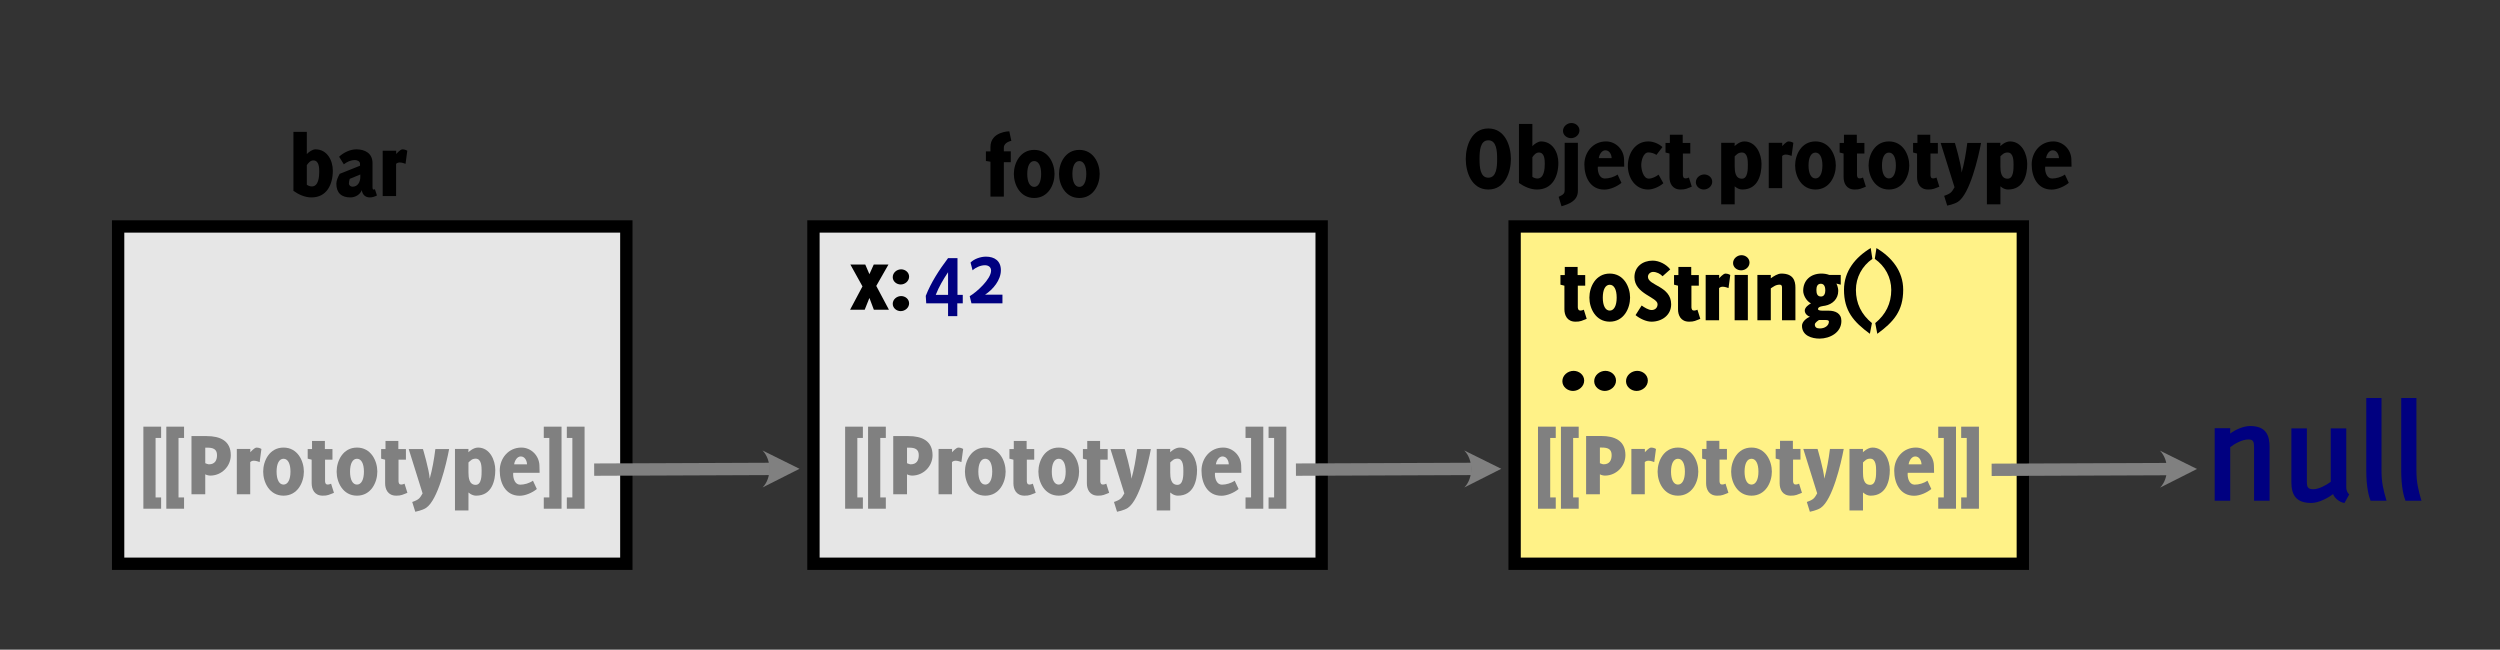 <?xml version="1.0" encoding="UTF-8" standalone="no"?><!DOCTYPE svg PUBLIC "-//W3C//DTD SVG 1.1//EN" "http://www.w3.org/Graphics/SVG/1.1/DTD/svg11.dtd"><svg width="608px" height="158px" version="1.1" xmlns="http://www.w3.org/2000/svg" xmlns:xlink="http://www.w3.org/1999/xlink" xml:space="preserve" xmlns:serif="http://www.serif.com/" style="fill-rule:evenodd;clip-rule:evenodd;"><rect width="100%" height="100%" fill="#333333" stroke="none"/><g id="Layer-1" serif:id="Layer 1"><rect id="rect6003" x="28.729" y="55.074" width="123.595" height="82.032" style="fill:#e6e6e6;stroke:#000;stroke-width:3px;"/><g id="text6007"><path d="M75.745,48.015c3.758,0 5.197,-3.193 5.197,-6.502c0,-2.521 -1.394,-5.196 -4.228,-5.196c-0.721,0 -1.599,0.63 -2.095,1.147l0,-5.399l-3.259,0l0,14.354c1.281,0.899 2.81,1.596 4.385,1.596Zm0.451,-9c1.373,0 1.441,1.71 1.441,2.723c0,1.193 -0.135,3.602 -1.802,3.602c-0.428,0 -0.855,-0.158 -1.216,-0.405l0,-4.772c0.361,-0.541 0.879,-1.148 1.577,-1.148Z" style="fill-rule:nonzero;"/><path d="M91.674,47.543l-0.495,-1.529c-0.09,0.045 -0.202,0.09 -0.315,0.09c-0.27,0 -0.27,-0.382 -0.27,-0.584l0,-5.875c0,-2.339 -1.798,-3.328 -3.935,-3.328c-1.487,0 -3.129,0.787 -4.185,1.799l1.146,1.844c0.81,-0.63 1.687,-1.035 2.723,-1.035c0.518,0 1.216,0.292 1.216,0.9l0,0.473l-4.95,1.981c-0.382,0.697 -0.809,1.598 -0.809,2.386c0,2.248 1.236,3.35 3.44,3.35c1.126,0 2.342,-0.675 2.747,-1.776c0.135,1.011 0.786,1.776 1.955,1.776c0.607,0 1.192,-0.203 1.732,-0.472Zm-4.047,-5.107l0,0.608c0,1.17 -0.586,2.363 -1.892,2.363c-0.45,0 -0.878,-0.315 -0.878,-0.787c0,-0.361 0.09,-0.788 0.202,-1.126l2.568,-1.058Z" style="fill-rule:nonzero;"/><path d="M98.627,39.847l0.427,-3.192c0,0 -0.517,-0.338 -1.17,-0.338c-0.562,0 -1.53,1.147 -1.53,1.147l0,-0.809l-3.282,0l0,11.022l3.26,0l0,-7.83c0,0 0.315,-0.337 0.877,-0.337c0.63,0 1.418,0.337 1.418,0.337Z" style="fill-rule:nonzero;"/></g><g id="text60071" serif:id="text6007"></g><g id="text60072" serif:id="text6007"></g><g id="text60073" serif:id="text6007"></g><g id="text60074" serif:id="text6007"></g><g id="text7018"><path d="M39.185,123.719l0,-2.742l-1.35,0l0,-14.471l1.35,0l0,-2.742l-4.317,0l0,19.955l4.317,0Z" style="fill:#808080;fill-rule:nonzero;"/><path d="M44.765,123.719l0,-2.742l-1.35,0l0,-14.471l1.35,0l0,-2.742l-4.317,0l0,19.955l4.317,0Z" style="fill:#808080;fill-rule:nonzero;"/><path d="M56.128,110.705c0,-3.567 -2.698,-4.646 -5.827,-4.646l-3.733,0l0,14.15l3.35,0l0,-4.86c0.338,0.202 0.878,0.315 1.239,0.315c2.723,0 4.971,-2.248 4.971,-4.959Zm-3.35,-0.022c0,1.298 -0.54,2.239 -1.959,2.239c-0.225,0 -0.676,-0.179 -0.901,-0.269l0,-3.784l0.495,0c1.307,0 2.365,0.291 2.365,1.814Z" style="fill:#808080;fill-rule:nonzero;"/><path d="M63.148,112.379l0.427,-3.193c0,0 -0.517,-0.337 -1.17,-0.337c-0.562,0 -1.53,1.147 -1.53,1.147l0,-0.81l-3.282,0l0,11.023l3.26,0l0,-7.83c0,0 0.315,-0.338 0.877,-0.338c0.63,0 1.418,0.338 1.418,0.338Z" style="fill:#808080;fill-rule:nonzero;"/><path d="M68.954,120.546c3.42,0 4.949,-3.237 4.949,-5.848c0,-2.611 -1.529,-5.849 -4.949,-5.849c-3.42,0 -4.948,3.238 -4.948,5.849c0,2.611 1.528,5.848 4.948,5.848Zm0,-8.977c1.059,0 1.689,1.17 1.689,3.129c0,1.936 -0.63,3.151 -1.689,3.151c-1.058,0 -1.689,-1.193 -1.689,-3.151c0,-1.959 0.631,-3.129 1.689,-3.129Z" style="fill:#808080;fill-rule:nonzero;"/><path d="M79.888,120.367c0.36,-0.111 1.327,-0.515 1.327,-0.515l-0.697,-2.222c0,0 -0.608,0.337 -1.103,0.157c-0.315,-0.09 -0.36,-0.651 -0.36,-0.785l0,-5.208l1.8,0l0,-2.585l-1.845,0l0,-1.98l-3.124,0l0,1.98l-1.058,0l0,2.338l0.968,0.247l0,5.746c0,1.459 0.674,3.006 2.697,3.006c0.585,0 0.99,-0.044 1.395,-0.179Z" style="fill:#808080;fill-rule:nonzero;"/><path d="M86.819,120.546c3.42,0 4.949,-3.237 4.949,-5.848c0,-2.611 -1.529,-5.849 -4.949,-5.849c-3.42,0 -4.948,3.238 -4.948,5.849c0,2.611 1.528,5.848 4.948,5.848Zm0,-8.977c1.059,0 1.689,1.17 1.689,3.129c0,1.936 -0.63,3.151 -1.689,3.151c-1.058,0 -1.689,-1.193 -1.689,-3.151c0,-1.959 0.631,-3.129 1.689,-3.129Z" style="fill:#808080;fill-rule:nonzero;"/><path d="M97.753,120.367c0.36,-0.111 1.327,-0.515 1.327,-0.515l-0.697,-2.222c0,0 -0.608,0.337 -1.103,0.157c-0.315,-0.09 -0.36,-0.651 -0.36,-0.785l0,-5.208l1.8,0l0,-2.585l-1.845,0l0,-1.98l-3.124,0l0,1.98l-1.058,0l0,2.338l0.968,0.247l0,5.746c0,1.459 0.674,3.006 2.697,3.006c0.585,0 0.99,-0.044 1.395,-0.179Z" style="fill:#808080;fill-rule:nonzero;"/><path d="M104.504,116.42c-0.135,-2.18 -1.642,-7.211 -1.642,-7.211l-3.465,0l3.375,10.783c-0.653,1.101 -0.765,1.483 -2.52,2.09l0.742,2.379c0,0 1.733,-0.335 2.633,-0.941c2.88,-1.932 4.927,-10.74 5.602,-14.311l-3.352,0c-0.315,2.537 -0.743,4.941 -1.373,7.211Z" style="fill:#808080;fill-rule:nonzero;"/><path d="M115.777,120.546c3.892,0 4.678,-3.71 4.678,-6.231c0,-2.341 -1.281,-5.466 -4.205,-5.466c-1.216,0 -2.342,1.146 -2.342,1.146l0.022,-0.809l-3.282,0l0,14.96l3.282,0l0,-4.386c0,0 0.789,0.786 1.847,0.786Zm-0.09,-9c1.419,0 1.441,1.959 1.441,2.949c0,0.968 0.045,3.422 -1.441,3.422c-1.621,0 -1.757,-1.779 -1.757,-3.039l0,-2.409c0.496,-0.427 0.834,-0.923 1.757,-0.923Z" style="fill:#808080;fill-rule:nonzero;"/><path d="M131.233,114.989c0,-0.607 -0.023,-1.191 -0.045,-1.798c-0.068,-2.364 -2.003,-4.342 -4.388,-4.342c-3.126,0 -5.262,2.586 -5.262,5.601c0,3.016 1.394,6.119 4.857,6.119c1.373,0 3.083,-0.742 4.163,-1.641l-0.945,-2.025c-0.833,0.608 -2.093,0.969 -3.105,0.969c-1.283,0 -1.71,-1.487 -1.71,-2.523c0,-0.112 0,-0.248 0.022,-0.36l6.413,0Zm-3.06,-2.067l-3.128,0c0.09,-0.789 0.675,-1.916 1.598,-1.916c1.012,0 1.507,1.037 1.53,1.916Z" style="fill:#808080;fill-rule:nonzero;"/><path d="M136.567,123.72l-4.32,0l0,-2.745l1.35,0l0,-14.467l-1.35,0l0,-2.745l4.32,0l0,19.957Z" style="fill:#808080;fill-rule:nonzero;"/><path d="M142.169,123.72l-4.32,0l0,-2.745l1.35,0l0,-14.467l-1.35,0l0,-2.745l4.32,0l0,19.957Z" style="fill:#808080;fill-rule:nonzero;"/></g><g id="text70181" serif:id="text7018"></g><g id="text70182" serif:id="text7018"></g><g id="text70183" serif:id="text7018"></g><g id="text70184" serif:id="text7018"></g><rect id="rect6003-9" x="197.831" y="55.074" width="123.595" height="82.032" style="fill:#e6e6e6;stroke:#000;stroke-width:3px;"/><g id="text4795"><path d="M245.958,34.255l-0.495,-2.325c0,0 -4.587,0.045 -4.587,3.842l0,1.04l-1.103,0l0,2.338l1.103,0.18l0,8.482l3.259,0l0,-8.37l1.688,0l0,-2.63l-1.688,0l0,-0.905c0,-1.335 1.823,-1.652 1.823,-1.652Z" style="fill-rule:nonzero;"/><path d="M251.517,48.15c3.42,0 4.948,-3.238 4.948,-5.849c0,-2.611 -1.528,-5.849 -4.948,-5.849c-3.42,0 -4.949,3.238 -4.949,5.849c0,2.611 1.529,5.849 4.949,5.849Zm0,-8.978c1.058,0 1.689,1.171 1.689,3.129c0,1.936 -0.631,3.151 -1.689,3.151c-1.059,0 -1.689,-1.193 -1.689,-3.151c0,-1.958 0.63,-3.129 1.689,-3.129Z" style="fill-rule:nonzero;"/><path d="M262.497,48.15c3.42,0 4.948,-3.238 4.948,-5.849c0,-2.611 -1.528,-5.849 -4.948,-5.849c-3.42,0 -4.949,3.238 -4.949,5.849c0,2.611 1.529,5.849 4.949,5.849Zm0,-8.978c1.058,0 1.689,1.171 1.689,3.129c0,1.936 -0.631,3.151 -1.689,3.151c-1.059,0 -1.689,-1.193 -1.689,-3.151c0,-1.958 0.63,-3.129 1.689,-3.129Z" style="fill-rule:nonzero;"/></g><g id="text47951" serif:id="text4795"></g><g id="text47952" serif:id="text4795"></g><g id="text47953" serif:id="text4795"></g><g id="text47954" serif:id="text4795"></g><g id="text47955" serif:id="text4795"></g><g id="text47956" serif:id="text4795"></g><g id="text47957" serif:id="text4795"></g><g id="text47958" serif:id="text4795"></g><g id="text47959" serif:id="text4795"></g><g id="text479510" serif:id="text4795"></g><g id="text479511" serif:id="text4795"></g><g id="text479512" serif:id="text4795"></g><g id="text479513" serif:id="text4795"></g><g id="text479514" serif:id="text4795"></g><g id="text479515" serif:id="text4795"></g><g id="text479516" serif:id="text4795"></g><g id="text479517" serif:id="text4795"></g><g id="text479518" serif:id="text4795"></g><g id="text479519" serif:id="text4795"></g><g id="text1254"></g><g id="text1620"></g><path d="M212.523,75.329l3.667,0l-3.082,-5.791l2.97,-5.208l-3.578,0l-1.057,2.356l-1.013,-2.356l-3.622,0l2.947,5.32l-3.015,5.679l3.555,0l1.148,-2.872l1.08,2.872Z" style="fill-rule:nonzero;"/><path d="M219.048,75.667c1.034,0 2.046,-0.809 2.046,-1.889c0,-1.056 -0.944,-1.776 -1.934,-1.776c-1.056,0 -2.046,0.81 -2.046,1.889c0,1.034 0.945,1.776 1.934,1.776Zm0,-6.48c1.034,0 2.046,-0.81 2.046,-1.911c0,-1.034 -0.944,-1.776 -1.934,-1.776c-1.056,0 -2.046,0.809 -2.046,1.911c0,1.034 0.945,1.776 1.934,1.776Z" style="fill-rule:nonzero;"/><path d="M234.144,73.775l0,-2.068l-1.283,0l0,-8.932l-2.292,0c-2.138,2.849 -4.118,5.857 -5.423,9.18l0.113,1.82l5.31,0l0,3.105l2.247,0l0,-3.105l1.328,0Zm-3.575,-2.068l-2.993,0c0.765,-1.975 1.868,-3.816 2.993,-5.499l0,5.499Z" style="fill:#000080;fill-rule:nonzero;"/><path d="M243.796,73.775l0,-2.113l-4.227,0c1.934,-1.26 3.845,-3.534 3.845,-5.942c0,-2.249 -1.506,-3.305 -3.643,-3.305c-1.237,0 -2.835,0.517 -3.735,1.438l0.495,1.89c0.743,-0.698 1.958,-1.238 2.993,-1.238c0.81,0 1.507,0.405 1.507,1.305c0,2.071 -3.532,5.267 -5.197,6.212l0.427,1.753l7.535,0Z" style="fill:#000080;fill-rule:nonzero;"/><path id="path6044-5-3-1" d="M185.427,109.547l9.018,4.464l-8.982,4.536c2.241,-2.259 2.223,-6.759 -0.036,-9Z" style="fill:#808080;"/><path d="M144.503,114.213c0,0 28.915,-0.117 42.742,-0.173" style="fill:none;stroke:#808080;stroke-width:3px;"/><rect id="rect6003-9-3" x="368.354" y="55.074" width="123.595" height="82.032" style="fill:#fff287;stroke:#000;stroke-width:3px;"/><g id="text4795-1"><path d="M367.451,38.667c0,-3.128 -1.372,-7.423 -5.489,-7.423c-4.117,0 -5.489,4.295 -5.489,7.423c0,3.129 1.372,7.424 5.489,7.424c4.117,0 5.489,-4.295 5.489,-7.424Zm-3.35,0c0,1.913 -0.135,4.547 -2.139,4.547c-2.004,0 -2.139,-2.589 -2.139,-4.547c0,-1.935 0.135,-4.546 2.139,-4.546c2.004,0 2.139,2.611 2.139,4.546Z" style="fill-rule:nonzero;"/><path d="M373.797,46.091c3.757,0 5.196,-3.193 5.196,-6.501c0,-2.522 -1.394,-5.196 -4.228,-5.196c-0.721,0 -1.599,0.629 -2.094,1.146l0,-5.399l-3.26,0l0,14.354c1.281,0.899 2.81,1.596 4.386,1.596Zm0.45,-9c1.374,0 1.441,1.711 1.441,2.724c0,1.193 -0.135,3.601 -1.801,3.601c-0.428,0 -0.856,-0.157 -1.216,-0.405l0,-4.772c0.36,-0.54 0.878,-1.148 1.576,-1.148Z" style="fill-rule:nonzero;"/><path d="M379.761,50.163c1.732,-0.514 3.98,-1.279 3.98,-3.732l0,-11.702l-3.215,0l0,11.544c0,0.653 -0.18,1.035 -1.463,1.598l0.698,2.292Zm2.316,-16.56c1.034,0 2.046,-0.786 2.046,-1.888c0,-1.057 -0.944,-1.799 -1.956,-1.799c-1.034,0 -2.046,0.832 -2.046,1.911c0,1.057 0.944,1.776 1.956,1.776Z" style="fill-rule:nonzero;"/><path d="M395.013,40.533c0,-0.606 -0.022,-1.19 -0.045,-1.797c-0.067,-2.365 -2.002,-4.342 -4.387,-4.342c-3.127,0 -5.263,2.585 -5.263,5.6c0,3.017 1.394,6.119 4.858,6.119c1.372,0 3.082,-0.741 4.162,-1.64l-0.945,-2.025c-0.832,0.608 -2.092,0.968 -3.105,0.968c-1.282,0 -1.71,-1.486 -1.71,-2.522c0,-0.113 0,-0.248 0.023,-0.361l6.412,0Zm-3.06,-2.067l-3.127,0c0.09,-0.788 0.675,-1.915 1.597,-1.915c1.013,0 1.508,1.036 1.53,1.915Z" style="fill-rule:nonzero;"/><path d="M404.531,44.563l-1.17,-2.092c-0.608,0.495 -1.575,0.968 -2.385,0.968c-1.35,0 -1.823,-2.251 -1.823,-3.287c0,-1.013 0.45,-3.084 1.755,-3.084c0.585,0 1.485,0.248 1.935,0.608l1.463,-1.911c-0.855,-0.809 -2.25,-1.371 -3.42,-1.371c-3.262,0 -4.993,2.99 -4.993,5.938c0,2.882 1.776,5.759 4.925,5.759c1.26,0 2.768,-0.697 3.713,-1.528Z" style="fill-rule:nonzero;"/><path d="M410.111,45.912c0.36,-0.112 1.327,-0.515 1.327,-0.515l-0.697,-2.222c0,0 -0.608,0.336 -1.103,0.157c-0.315,-0.09 -0.36,-0.651 -0.36,-0.786l0,-5.208l1.8,0l0,-2.584l-1.845,0l0,-1.98l-3.125,0l0,1.98l-1.057,0l0,2.337l0.967,0.247l0,5.747c0,1.459 0.675,3.006 2.698,3.006c0.585,0 0.99,-0.045 1.395,-0.179Z" style="fill-rule:nonzero;"/><path d="M414.364,46.091c1.035,0 2.047,-0.809 2.047,-1.889c0,-1.056 -0.945,-1.776 -1.934,-1.776c-1.057,0 -2.046,0.81 -2.046,1.889c0,1.034 0.944,1.776 1.933,1.776Z" style="fill-rule:nonzero;"/><path d="M423.725,46.091c3.891,0 4.678,-3.71 4.678,-6.231c0,-2.341 -1.281,-5.466 -4.205,-5.466c-1.216,0 -2.342,1.146 -2.342,1.146l0.022,-0.809l-3.282,0l0,14.96l3.282,0l0,-4.387c0,0 0.788,0.787 1.847,0.787Zm-0.09,-9c1.418,0 1.441,1.958 1.441,2.949c0,0.968 0.045,3.421 -1.441,3.421c-1.622,0 -1.757,-1.778 -1.757,-3.039l0,-2.408c0.495,-0.428 0.833,-0.923 1.757,-0.923Z" style="fill-rule:nonzero;"/><path d="M435.716,37.924l0.427,-3.193c0,0 -0.517,-0.337 -1.17,-0.337c-0.562,0 -1.53,1.146 -1.53,1.146l0,-0.809l-3.282,0l0,11.022l3.26,0l0,-7.829c0,0 0.315,-0.338 0.877,-0.338c0.63,0 1.418,0.338 1.418,0.338Z" style="fill-rule:nonzero;"/><path d="M441.522,46.091c3.42,0 4.949,-3.238 4.949,-5.849c0,-2.611 -1.529,-5.848 -4.949,-5.848c-3.42,0 -4.949,3.237 -4.949,5.848c0,2.611 1.529,5.849 4.949,5.849Zm0,-8.978c1.058,0 1.689,1.171 1.689,3.129c0,1.936 -0.631,3.152 -1.689,3.152c-1.058,0 -1.689,-1.193 -1.689,-3.152c0,-1.958 0.631,-3.129 1.689,-3.129Z" style="fill-rule:nonzero;"/><path d="M452.456,45.912c0.36,-0.112 1.327,-0.515 1.327,-0.515l-0.697,-2.222c0,0 -0.608,0.336 -1.103,0.157c-0.315,-0.09 -0.36,-0.651 -0.36,-0.786l0,-5.208l1.8,0l0,-2.584l-1.845,0l0,-1.98l-3.125,0l0,1.98l-1.057,0l0,2.337l0.967,0.247l0,5.747c0,1.459 0.675,3.006 2.698,3.006c0.585,0 0.99,-0.045 1.395,-0.179Z" style="fill-rule:nonzero;"/><path d="M459.387,46.091c3.42,0 4.949,-3.238 4.949,-5.849c0,-2.611 -1.529,-5.848 -4.949,-5.848c-3.42,0 -4.949,3.237 -4.949,5.848c0,2.611 1.529,5.849 4.949,5.849Zm0,-8.978c1.058,0 1.689,1.171 1.689,3.129c0,1.936 -0.631,3.152 -1.689,3.152c-1.058,0 -1.689,-1.193 -1.689,-3.152c0,-1.958 0.631,-3.129 1.689,-3.129Z" style="fill-rule:nonzero;"/><path d="M470.321,45.912c0.36,-0.112 1.327,-0.515 1.327,-0.515l-0.697,-2.222c0,0 -0.608,0.336 -1.103,0.157c-0.315,-0.09 -0.36,-0.651 -0.36,-0.786l0,-5.208l1.8,0l0,-2.584l-1.845,0l0,-1.98l-3.125,0l0,1.98l-1.057,0l0,2.337l0.967,0.247l0,5.747c0,1.459 0.675,3.006 2.698,3.006c0.585,0 0.99,-0.045 1.395,-0.179Z" style="fill-rule:nonzero;"/><path d="M477.072,41.964c-0.135,-2.179 -1.643,-7.21 -1.643,-7.21l-3.465,0l3.375,10.783c-0.652,1.101 -0.765,1.483 -2.52,2.089l0.743,2.38c0,0 1.732,-0.335 2.632,-0.942c2.88,-1.932 4.928,-10.74 5.603,-14.31l-3.353,0c-0.315,2.537 -0.742,4.941 -1.372,7.21Z" style="fill-rule:nonzero;"/><path d="M488.345,46.091c3.891,0 4.678,-3.71 4.678,-6.231c0,-2.341 -1.281,-5.466 -4.205,-5.466c-1.216,0 -2.342,1.146 -2.342,1.146l0.022,-0.809l-3.282,0l0,14.96l3.282,0l0,-4.387c0,0 0.788,0.787 1.847,0.787Zm-0.09,-9c1.418,0 1.441,1.958 1.441,2.949c0,0.968 0.045,3.421 -1.441,3.421c-1.622,0 -1.757,-1.778 -1.757,-3.039l0,-2.408c0.495,-0.428 0.833,-0.923 1.757,-0.923Z" style="fill-rule:nonzero;"/><path d="M503.801,40.533c0,-0.606 -0.023,-1.19 -0.045,-1.797c-0.068,-2.365 -2.003,-4.342 -4.388,-4.342c-3.126,0 -5.262,2.585 -5.262,5.6c0,3.017 1.394,6.119 4.857,6.119c1.373,0 3.083,-0.741 4.163,-1.64l-0.945,-2.025c-0.833,0.608 -2.093,0.968 -3.105,0.968c-1.283,0 -1.71,-1.486 -1.71,-2.522c0,-0.113 0,-0.248 0.022,-0.361l6.413,0Zm-3.06,-2.067l-3.128,0c0.09,-0.788 0.675,-1.915 1.598,-1.915c1.012,0 1.507,1.036 1.53,1.915Z" style="fill-rule:nonzero;"/></g><g id="text4795-11" serif:id="text4795-1"></g><g id="text4795-12" serif:id="text4795-1"></g><g id="text4795-13" serif:id="text4795-1"></g><g id="text7022-9"><path d="M384.556,78.053c0.36,-0.112 1.327,-0.516 1.327,-0.516l-0.697,-2.222c0,0 -0.608,0.337 -1.103,0.157c-0.315,-0.089 -0.36,-0.651 -0.36,-0.785l0,-5.208l1.8,0l0,-2.585l-1.845,0l0,-1.98l-3.125,0l0,1.98l-1.057,0l0,2.338l0.967,0.247l0,5.746c0,1.459 0.675,3.007 2.698,3.007c0.585,0 0.99,-0.045 1.395,-0.179Z" style="fill-rule:nonzero;"/><path d="M391.487,78.232c3.42,0 4.949,-3.238 4.949,-5.849c0,-2.611 -1.529,-5.849 -4.949,-5.849c-3.42,0 -4.949,3.238 -4.949,5.849c0,2.611 1.529,5.849 4.949,5.849Zm0,-8.978c1.058,0 1.689,1.171 1.689,3.129c0,1.936 -0.631,3.151 -1.689,3.151c-1.058,0 -1.689,-1.193 -1.689,-3.151c0,-1.958 0.631,-3.129 1.689,-3.129Z" style="fill-rule:nonzero;"/><path d="M406.426,74.004c0,-4.456 -5.648,-4.524 -5.648,-6.685c0,-0.675 0.608,-1.192 1.262,-1.192c0.811,0 1.755,0.45 2.295,1.057l1.866,-1.664c-0.944,-1.237 -2.698,-2.136 -4.274,-2.136c-2.43,0 -4.431,1.484 -4.431,4.025c0,4.097 5.625,4.839 5.625,6.572c0,0.878 -0.608,1.418 -1.464,1.418c-0.744,0 -1.823,-0.675 -2.408,-1.103l-1.483,2.34c0.989,0.831 2.562,1.596 3.868,1.596c2.499,0 4.792,-1.551 4.792,-4.228Z" style="fill-rule:nonzero;"/><path d="M412.186,78.053c0.36,-0.112 1.327,-0.516 1.327,-0.516l-0.697,-2.222c0,0 -0.608,0.337 -1.103,0.157c-0.315,-0.089 -0.36,-0.651 -0.36,-0.785l0,-5.208l1.8,0l0,-2.585l-1.845,0l0,-1.98l-3.125,0l0,1.98l-1.057,0l0,2.338l0.967,0.247l0,5.746c0,1.459 0.675,3.007 2.698,3.007c0.585,0 0.99,-0.045 1.395,-0.179Z" style="fill-rule:nonzero;"/><path d="M420.376,70.064l0.427,-3.192c0,0 -0.517,-0.338 -1.17,-0.338c-0.562,0 -1.53,1.147 -1.53,1.147l0,-0.809l-3.282,0l0,11.022l3.26,0l0,-7.83c0,0 0.315,-0.337 0.877,-0.337c0.63,0 1.418,0.337 1.418,0.337Z" style="fill-rule:nonzero;"/><path d="M421.863,77.894l3.215,0l0,-11.025l-3.215,0l0,11.025Zm1.574,-12.15c1.034,0 2.046,-0.787 2.046,-1.889c0,-1.056 -0.944,-1.798 -1.956,-1.798c-1.034,0 -2.046,0.832 -2.046,1.911c0,1.057 0.944,1.776 1.956,1.776Z" style="fill-rule:nonzero;"/><path d="M433.383,77.894l3.26,0l0,-7.965c0,-1.642 -0.517,-3.395 -3.417,-3.395c-0.901,0 -1.87,0.652 -2.568,1.147l0,-0.81l-3.26,0l0,11.023l3.26,0l0,-7.762c0.586,-0.36 1.149,-0.9 2.162,-0.9c0.428,0 0.563,0.247 0.563,0.697l0,7.965Z" style="fill-rule:nonzero;"/><path d="M446.611,68.962l1.057,0.27l0,-2.361l-2.766,0c-0.629,-0.247 -1.304,-0.337 -1.935,-0.337c-2.633,0 -4.431,1.663 -4.431,4.184c0,1.059 0.787,2.521 1.888,3.06c-0.562,0.315 -1.506,0.968 -1.506,1.755c0,0.719 0.652,1.326 1.259,1.506c-0.832,0.293 -1.934,1.216 -1.934,2.184c0,2.429 2.428,3.126 4.274,3.126c2.475,0 5.309,-1.438 5.309,-4.297c0,-1.845 -1.462,-2.497 -3.126,-2.497l-0.719,0c-0.451,0 -1.847,0.09 -1.847,-0.382c0,-0.675 1.284,-0.742 1.757,-0.832c1.753,-0.338 3.17,-1.642 3.17,-3.578c0,-1.013 -0.45,-1.801 -0.45,-1.801Zm-3.058,8.865c0.428,0 1.237,-0.068 1.237,0.383c0,0.991 -1.012,1.667 -2.183,1.667c-0.744,0 -1.239,-0.225 -1.239,-0.969c0,-0.473 0.991,-1.081 0.991,-1.081l1.194,0Zm-0.721,-8.82c0.879,0 1.081,0.878 1.081,1.598c0,0.609 -0.18,1.509 -1.036,1.509c-0.969,0 -1.126,-0.81 -1.126,-1.621c0,-0.721 0.202,-1.486 1.081,-1.486Z" style="fill-rule:nonzero;"/><path d="M455.251,78.57c-2.543,-2.07 -3.893,-4.77 -3.893,-8.055c0,-3.06 1.508,-5.827 4.005,-7.56l-0.405,-2.632c-3.735,2.25 -6.5,5.625 -6.5,10.147c0,5.153 2.338,7.808 6.298,10.71l0.495,-2.61Z" style="fill-rule:nonzero;"/><path d="M462.857,70.47c0,5.153 -2.318,7.808 -6.3,10.71l-0.495,-2.61c2.542,-2.07 3.892,-4.77 3.892,-8.055c0,-3.06 -1.507,-5.827 -4.005,-7.56l0.405,-2.632c3.735,2.25 6.503,5.625 6.503,10.147Z" style="fill-rule:nonzero;"/></g><g id="text7022-91" serif:id="text7022-9"></g><g id="text7022-92" serif:id="text7022-9"></g><g id="text7022-93" serif:id="text7022-9"></g><g id="text8102"><path d="M382.545,95.077c1.379,0 2.728,-1.079 2.728,-2.518c0,-1.409 -1.259,-2.368 -2.578,-2.368c-1.409,0 -2.728,1.079 -2.728,2.518c0,1.379 1.259,2.368 2.578,2.368Z" style="fill-rule:nonzero;"/><path d="M390.285,95.077c1.379,0 2.728,-1.079 2.728,-2.518c0,-1.409 -1.259,-2.368 -2.578,-2.368c-1.409,0 -2.728,1.079 -2.728,2.518c0,1.379 1.259,2.368 2.578,2.368Z" style="fill-rule:nonzero;"/><path d="M398.025,95.077c1.379,0 2.728,-1.079 2.728,-2.518c0,-1.409 -1.259,-2.368 -2.578,-2.368c-1.409,0 -2.728,1.079 -2.728,2.518c0,1.379 1.259,2.368 2.578,2.368Z" style="fill-rule:nonzero;"/></g><g id="text81021" serif:id="text8102"></g><g id="text81022" serif:id="text8102"></g><g id="text81023" serif:id="text8102"></g><g><path id="path6044-5-3-11" serif:id="path6044-5-3-1" d="M525.289,109.593l9.019,4.463l-8.982,4.537c2.241,-2.26 2.222,-6.76 -0.037,-9Z" style="fill:#808080;"/><path d="M484.366,114.258c0,0 28.915,-0.117 42.742,-0.173" style="fill:none;stroke:#808080;stroke-width:3px;"/><path d="M551.965,121.781l0,-13.032c0,-2.699 -0.72,-5.144 -4.749,-5.144c-1.549,0 -3.639,0.899 -4.827,1.834l0,-1.295l-3.776,0l0,17.637l3.776,0l0,-13.032c0.864,-0.684 2.81,-1.872 4.395,-1.872c1.189,0 1.405,0.504 1.405,1.872l0,13.032l3.776,0Z" style="fill:#000080;fill-rule:nonzero;"/><path d="M571.333,120.236c0,0 -0.72,-0.54 -0.72,-1.726l0,-14.329l-3.776,0l0,13c-1.117,0.826 -2.882,1.796 -4.251,1.796c-1.333,0 -1.549,-0.575 -1.549,-1.724l0,-13.072l-3.776,0l0,13.072c0,3.342 1.33,5.068 4.856,5.068c1.694,0 3.927,-1.115 5.295,-2.157c0.288,0.934 1.618,2.049 2.769,2.157l1.152,-2.085Z" style="fill:#000080;fill-rule:nonzero;"/><path d="M580.405,121.781c-0.792,-2.693 -1.224,-4.455 -1.224,-7.367l0,-17.613l-3.704,0l0,17.613c0,4.135 0.647,6.364 1.043,7.367l3.885,0Z" style="fill:#000080;fill-rule:nonzero;"/><path d="M588.901,121.781c-0.792,-2.693 -1.224,-4.455 -1.224,-7.367l0,-17.613l-3.704,0l0,17.613c0,4.135 0.647,6.364 1.043,7.367l3.885,0Z" style="fill:#000080;fill-rule:nonzero;"/></g><g id="text70185" serif:id="text7018"><path d="M209.852,123.719l0,-2.742l-1.35,0l0,-14.471l1.35,0l0,-2.742l-4.317,0l0,19.955l4.317,0Z" style="fill:#808080;fill-rule:nonzero;"/><path d="M215.432,123.719l0,-2.742l-1.35,0l0,-14.471l1.35,0l0,-2.742l-4.317,0l0,19.955l4.317,0Z" style="fill:#808080;fill-rule:nonzero;"/><path d="M226.795,110.705c0,-3.567 -2.698,-4.646 -5.828,-4.646l-3.732,0l0,14.15l3.35,0l0,-4.86c0.337,0.202 0.878,0.315 1.238,0.315c2.723,0 4.972,-2.248 4.972,-4.959Zm-3.35,-0.022c0,1.298 -0.541,2.239 -1.96,2.239c-0.225,0 -0.675,-0.179 -0.9,-0.269l0,-3.784l0.495,0c1.306,0 2.365,0.291 2.365,1.814Z" style="fill:#808080;fill-rule:nonzero;"/><path d="M233.815,112.379l0.427,-3.193c0,0 -0.517,-0.337 -1.17,-0.337c-0.562,0 -1.53,1.147 -1.53,1.147l0,-0.81l-3.282,0l0,11.023l3.26,0l0,-7.83c0,0 0.315,-0.338 0.877,-0.338c0.63,0 1.418,0.338 1.418,0.338Z" style="fill:#808080;fill-rule:nonzero;"/><path d="M239.621,120.546c3.42,0 4.949,-3.237 4.949,-5.848c0,-2.611 -1.529,-5.849 -4.949,-5.849c-3.42,0 -4.949,3.238 -4.949,5.849c0,2.611 1.529,5.848 4.949,5.848Zm0,-8.977c1.058,0 1.689,1.17 1.689,3.129c0,1.936 -0.631,3.151 -1.689,3.151c-1.058,0 -1.689,-1.193 -1.689,-3.151c0,-1.959 0.631,-3.129 1.689,-3.129Z" style="fill:#808080;fill-rule:nonzero;"/><path d="M250.555,120.367c0.36,-0.111 1.327,-0.515 1.327,-0.515l-0.697,-2.222c0,0 -0.608,0.337 -1.103,0.157c-0.315,-0.09 -0.36,-0.651 -0.36,-0.785l0,-5.208l1.8,0l0,-2.585l-1.845,0l0,-1.98l-3.125,0l0,1.98l-1.057,0l0,2.338l0.967,0.247l0,5.746c0,1.459 0.675,3.006 2.698,3.006c0.585,0 0.99,-0.044 1.395,-0.179Z" style="fill:#808080;fill-rule:nonzero;"/><path d="M257.486,120.546c3.42,0 4.949,-3.237 4.949,-5.848c0,-2.611 -1.529,-5.849 -4.949,-5.849c-3.42,0 -4.949,3.238 -4.949,5.849c0,2.611 1.529,5.848 4.949,5.848Zm0,-8.977c1.058,0 1.689,1.17 1.689,3.129c0,1.936 -0.631,3.151 -1.689,3.151c-1.058,0 -1.689,-1.193 -1.689,-3.151c0,-1.959 0.631,-3.129 1.689,-3.129Z" style="fill:#808080;fill-rule:nonzero;"/><path d="M268.42,120.367c0.36,-0.111 1.327,-0.515 1.327,-0.515l-0.697,-2.222c0,0 -0.608,0.337 -1.103,0.157c-0.315,-0.09 -0.36,-0.651 -0.36,-0.785l0,-5.208l1.8,0l0,-2.585l-1.845,0l0,-1.98l-3.125,0l0,1.98l-1.057,0l0,2.338l0.967,0.247l0,5.746c0,1.459 0.675,3.006 2.698,3.006c0.585,0 0.99,-0.044 1.395,-0.179Z" style="fill:#808080;fill-rule:nonzero;"/><path d="M275.171,116.42c-0.135,-2.18 -1.643,-7.211 -1.643,-7.211l-3.465,0l3.375,10.783c-0.652,1.101 -0.765,1.483 -2.52,2.09l0.743,2.379c0,0 1.732,-0.335 2.632,-0.941c2.88,-1.932 4.928,-10.74 5.603,-14.311l-3.353,0c-0.315,2.537 -0.742,4.941 -1.372,7.211Z" style="fill:#808080;fill-rule:nonzero;"/><path d="M286.444,120.546c3.891,0 4.678,-3.71 4.678,-6.231c0,-2.341 -1.281,-5.466 -4.205,-5.466c-1.217,0 -2.342,1.146 -2.342,1.146l0.022,-0.809l-3.282,0l0,14.96l3.282,0l0,-4.386c0,0 0.788,0.786 1.847,0.786Zm-0.09,-9c1.418,0 1.441,1.959 1.441,2.949c0,0.968 0.045,3.422 -1.441,3.422c-1.622,0 -1.757,-1.779 -1.757,-3.039l0,-2.409c0.495,-0.427 0.833,-0.923 1.757,-0.923Z" style="fill:#808080;fill-rule:nonzero;"/><path d="M301.9,114.989c0,-0.607 -0.023,-1.191 -0.045,-1.798c-0.068,-2.364 -2.003,-4.342 -4.388,-4.342c-3.127,0 -5.262,2.586 -5.262,5.601c0,3.016 1.394,6.119 4.857,6.119c1.373,0 3.083,-0.742 4.163,-1.641l-0.945,-2.025c-0.833,0.608 -2.093,0.969 -3.105,0.969c-1.283,0 -1.71,-1.487 -1.71,-2.523c0,-0.112 0,-0.248 0.022,-0.36l6.413,0Zm-3.06,-2.067l-3.128,0c0.09,-0.789 0.675,-1.916 1.598,-1.916c1.012,0 1.507,1.037 1.53,1.916Z" style="fill:#808080;fill-rule:nonzero;"/><path d="M307.233,123.72l-4.32,0l0,-2.745l1.35,0l0,-14.467l-1.35,0l0,-2.745l4.32,0l0,19.957Z" style="fill:#808080;fill-rule:nonzero;"/><path d="M312.836,123.72l-4.32,0l0,-2.745l1.35,0l0,-14.467l-1.35,0l0,-2.745l4.32,0l0,19.957Z" style="fill:#808080;fill-rule:nonzero;"/></g><g id="text70186" serif:id="text7018"></g><g id="text70187" serif:id="text7018"></g><g id="text70188" serif:id="text7018"></g><g id="text70189" serif:id="text7018"></g><path id="path6044-5-3-12" serif:id="path6044-5-3-1" d="M356.093,109.547l9.018,4.464l-8.981,4.536c2.241,-2.259 2.222,-6.759 -0.037,-9Z" style="fill:#808080;"/><path d="M315.169,114.213c0,0 28.916,-0.117 42.743,-0.173" style="fill:none;stroke:#808080;stroke-width:3px;"/><g id="text7018-0-4-7-2-6"><path id="path7932-2-0-2" d="M378.359,123.72l0,-2.745l-1.35,0l0,-14.468l1.35,0l0,-2.745l-4.32,0l0,19.958l4.32,0Z" style="fill:#808080;fill-rule:nonzero;"/><path id="path7934-7-6-1" d="M383.94,123.72l0,-2.745l-1.35,0l0,-14.468l1.35,0l0,-2.745l-4.32,0l0,19.958l4.32,0Z" style="fill:#808080;fill-rule:nonzero;"/><path id="path7936-2-8-7" d="M395.304,110.692c0,-3.577 -2.7,-4.657 -5.828,-4.657l-3.735,0l0,14.175l3.353,0l0,-4.86c0.337,0.202 0.877,0.315 1.237,0.315c2.723,0 4.973,-2.25 4.973,-4.973Zm-3.353,-0.023c0,1.305 -0.54,2.25 -1.957,2.25c-0.225,0 -0.675,-0.18 -0.9,-0.269l0,-3.803l0.495,0c1.305,0 2.362,0.293 2.362,1.823l0,-0.001Z" style="fill:#808080;fill-rule:nonzero;"/><path id="path7938-2-9-8" d="M402.308,112.38l0.427,-3.195c0,0 -0.517,-0.338 -1.17,-0.338c-0.562,0 -1.53,1.148 -1.53,1.148l0,-0.81l-3.285,0l0,11.025l3.263,0l0,-7.83c0,0 0.315,-0.338 0.877,-0.338c0.63,0 1.418,0.338 1.418,0.338Z" style="fill:#808080;fill-rule:nonzero;"/><path id="path7940-6-2-5" d="M408.079,120.547c3.42,0 4.95,-3.24 4.95,-5.85c0,-2.61 -1.53,-5.85 -4.95,-5.85c-3.42,0 -4.95,3.24 -4.95,5.85c0,2.61 1.53,5.85 4.95,5.85Zm0,-8.977c1.058,0 1.688,1.17 1.688,3.127c0,1.935 -0.63,3.15 -1.688,3.15c-1.057,0 -1.687,-1.192 -1.687,-3.15c0,-1.957 0.63,-3.127 1.687,-3.127Z" style="fill:#808080;fill-rule:nonzero;"/><path id="path7942-1-66-74" d="M419.02,120.367c0.36,-0.112 1.328,-0.517 1.328,-0.517l-0.698,-2.228c0,0 -0.607,0.338 -1.102,0.158c-0.315,-0.09 -0.36,-0.653 -0.36,-0.788l0,-5.22l1.8,0l0,-2.587l-1.845,0l0,-1.98l-3.128,0l0,1.98l-1.057,0l0,2.34l0.967,0.247l0,5.76c0,1.463 0.675,3.015 2.7,3.015c0.585,0 0.99,-0.045 1.395,-0.18l0,0Z" style="fill:#808080;fill-rule:nonzero;"/><path id="path7944-0-4-1" d="M425.965,120.547c3.42,0 4.95,-3.24 4.95,-5.85c0,-2.61 -1.53,-5.85 -4.95,-5.85c-3.42,0 -4.95,3.24 -4.95,5.85c0,2.61 1.53,5.85 4.95,5.85Zm0,-8.977c1.057,0 1.687,1.17 1.687,3.127c0,1.935 -0.63,3.15 -1.687,3.15c-1.058,0 -1.688,-1.192 -1.688,-3.15c0,-1.957 0.63,-3.127 1.688,-3.127Z" style="fill:#808080;fill-rule:nonzero;"/><path id="path7946-6-9-8" d="M436.906,120.367c0.36,-0.112 1.328,-0.517 1.328,-0.517l-0.698,-2.228c0,0 -0.607,0.338 -1.102,0.158c-0.315,-0.09 -0.36,-0.653 -0.36,-0.788l0,-5.22l1.8,0l0,-2.587l-1.845,0l0,-1.98l-3.128,0l0,1.98l-1.057,0l0,2.34l0.967,0.247l0,5.76c0,1.463 0.675,3.015 2.7,3.015c0.585,0 0.99,-0.045 1.395,-0.18l0,0Z" style="fill:#808080;fill-rule:nonzero;"/><path id="path7948-1-5-5" d="M443.671,116.407c-0.135,-2.182 -1.643,-7.222 -1.643,-7.222l-3.465,0l3.375,10.8c-0.652,1.102 -0.765,1.485 -2.52,2.092l0.743,2.385c0,0 1.732,-0.337 2.632,-0.945c2.88,-1.935 4.928,-10.755 5.603,-14.332l-3.353,0c-0.315,2.542 -0.742,4.95 -1.372,7.222Z" style="fill:#808080;fill-rule:nonzero;"/><path id="path7950-5-0-9" d="M454.923,120.547c3.893,0 4.68,-3.712 4.68,-6.232c0,-2.34 -1.282,-5.468 -4.207,-5.468c-1.215,0 -2.34,1.148 -2.34,1.148l0.023,-0.81l-3.285,0l0,14.962l3.285,0l0,-4.387c0,0 0.787,0.787 1.845,0.787l-0.001,0Zm-0.09,-9c1.418,0 1.44,1.958 1.44,2.948c0,0.967 0.045,3.42 -1.44,3.42c-1.62,0 -1.755,-1.778 -1.755,-3.038l0,-2.407c0.495,-0.428 0.833,-0.923 1.755,-0.923Z" style="fill:#808080;fill-rule:nonzero;"/><path id="path7952-9-4-7" d="M470.372,114.99c0,-0.608 -0.022,-1.193 -0.045,-1.8c-0.067,-2.363 -2.002,-4.343 -4.387,-4.343c-3.128,0 -5.265,2.588 -5.265,5.603c0,3.015 1.395,6.12 4.86,6.12c1.372,0 3.082,-0.743 4.162,-1.643l-0.945,-2.025c-0.832,0.608 -2.092,0.968 -3.105,0.968c-1.282,0 -1.71,-1.485 -1.71,-2.52c0,-0.113 0,-0.248 0.023,-0.36l6.412,0Zm-3.06,-2.07l-3.127,0c0.09,-0.788 0.675,-1.913 1.597,-1.913c1.013,0 1.508,1.035 1.53,1.913Z" style="fill:#808080;fill-rule:nonzero;"/><path id="path7954-4-8-5" d="M475.698,123.72l-4.32,0l0,-2.745l1.35,0l0,-14.468l-1.35,0l0,-2.745l4.32,0l0,19.958Z" style="fill:#808080;fill-rule:nonzero;"/><path id="path7956-9-7-3" d="M481.279,123.72l-4.32,0l0,-2.745l1.35,0l0,-14.468l-1.35,0l0,-2.745l4.32,0l0,19.958Z" style="fill:#808080;fill-rule:nonzero;"/></g><g id="text7018-0-4-7-2-61" serif:id="text7018-0-4-7-2-6"></g><g id="text7018-0-4-7-2-62" serif:id="text7018-0-4-7-2-6"></g><g id="text7018-0-4-7-2-63" serif:id="text7018-0-4-7-2-6"></g><g id="text4795-14" serif:id="text4795-1"></g><g id="text7022-94" serif:id="text7022-9"></g><g id="text81024" serif:id="text8102"></g><g id="text7018-0-4-7-2-64" serif:id="text7018-0-4-7-2-6"></g><g id="text4795-15" serif:id="text4795-1"></g><g id="text4795-16" serif:id="text4795-1"></g><g id="text7022-95" serif:id="text7022-9"></g><g id="text7022-96" serif:id="text7022-9"></g><g id="text81025" serif:id="text8102"></g><g id="text81026" serif:id="text8102"></g><g id="text7018-0-4-7-2-65" serif:id="text7018-0-4-7-2-6"></g><g id="text7018-0-4-7-2-66" serif:id="text7018-0-4-7-2-6"></g><g><g id="text4795-17" serif:id="text4795-1"></g><g id="text7022-97" serif:id="text7022-9"></g><g id="text81027" serif:id="text8102"></g><g id="text7018-0-4-7-2-67" serif:id="text7018-0-4-7-2-6"></g></g><g id="text4795-18" serif:id="text4795-1"></g><g id="text4795-19" serif:id="text4795-1"></g><g id="text4795-110" serif:id="text4795-1"></g><g id="text7022-98" serif:id="text7022-9"></g><g id="text7022-99" serif:id="text7022-9"></g><g id="text7022-910" serif:id="text7022-9"></g><g id="text81028" serif:id="text8102"></g><g id="text81029" serif:id="text8102"></g><g id="text810210" serif:id="text8102"></g><g id="text7018-0-4-7-2-68" serif:id="text7018-0-4-7-2-6"></g><g id="text7018-0-4-7-2-69" serif:id="text7018-0-4-7-2-6"></g><g id="text7018-0-4-7-2-610" serif:id="text7018-0-4-7-2-6"></g><g id="text4795-111" serif:id="text4795-1"></g><g id="text4795-112" serif:id="text4795-1"></g><g id="text4795-113" serif:id="text4795-1"></g><g id="text4795-114" serif:id="text4795-1"></g><g id="text7022-911" serif:id="text7022-9"></g><g id="text810211" serif:id="text8102"></g><g id="text7018-0-4-7-2-611" serif:id="text7018-0-4-7-2-6"></g><g id="text4795-115" serif:id="text4795-1"></g><g id="text7022-912" serif:id="text7022-9"></g><g id="text810212" serif:id="text8102"></g><g id="text7018-0-4-7-2-612" serif:id="text7018-0-4-7-2-6"></g><g id="text4795-116" serif:id="text4795-1"></g><g id="text7022-913" serif:id="text7022-9"></g><g id="text810213" serif:id="text8102"></g><g id="text7018-0-4-7-2-613" serif:id="text7018-0-4-7-2-6"></g><g><g id="text479520" serif:id="text4795"></g><g id="text701810" serif:id="text7018"></g></g><g id="text479521" serif:id="text4795"></g><g id="text479522" serif:id="text4795"></g><g id="text479523" serif:id="text4795"></g><g id="text479524" serif:id="text4795"></g><g id="text479525" serif:id="text4795"></g><g id="text479526" serif:id="text4795"></g><g id="text479527" serif:id="text4795"></g><g id="text479528" serif:id="text4795"></g><g id="text479529" serif:id="text4795"></g><g id="text479530" serif:id="text4795"></g><g id="text479531" serif:id="text4795"></g><g id="text479532" serif:id="text4795"></g><g id="text479533" serif:id="text4795"></g><g id="text479534" serif:id="text4795"></g><g id="text701811" serif:id="text7018"></g><g id="text701812" serif:id="text7018"></g><g id="text701813" serif:id="text7018"></g><g id="text701814" serif:id="text7018"></g><g id="text701815" serif:id="text7018"></g><g id="text701816" serif:id="text7018"></g><g id="text701817" serif:id="text7018"></g><g id="text701818" serif:id="text7018"></g><g id="text701819" serif:id="text7018"></g><g id="text701820" serif:id="text7018"></g><g id="text701821" serif:id="text7018"></g><g id="text701822" serif:id="text7018"></g><g id="text701823" serif:id="text7018"></g><g id="text479535" serif:id="text4795"></g><g id="text479536" serif:id="text4795"></g><g id="text479537" serif:id="text4795"></g><g id="text479538" serif:id="text4795"></g><g id="text479539" serif:id="text4795"></g><g id="text479540" serif:id="text4795"></g><g id="text479541" serif:id="text4795"></g><g id="text479542" serif:id="text4795"></g><g id="text479543" serif:id="text4795"></g><g id="text479544" serif:id="text4795"></g><g id="text479545" serif:id="text4795"></g><g id="text479546" serif:id="text4795"></g><g id="text479547" serif:id="text4795"></g><g id="text479548" serif:id="text4795"></g><g id="text479549" serif:id="text4795"></g><g id="text701824" serif:id="text7018"></g><g id="text701825" serif:id="text7018"></g><g id="text701826" serif:id="text7018"></g><g id="text701827" serif:id="text7018"></g><g id="text701828" serif:id="text7018"></g><g id="text701829" serif:id="text7018"></g><g id="text701830" serif:id="text7018"></g><g id="text701831" serif:id="text7018"></g><g id="text701832" serif:id="text7018"></g><g id="text701833" serif:id="text7018"></g><g id="text701834" serif:id="text7018"></g><g id="text701835" serif:id="text7018"></g><g id="text701836" serif:id="text7018"></g><g id="text479550" serif:id="text4795"></g><g id="text701837" serif:id="text7018"></g><g id="text479551" serif:id="text4795"></g><g id="text701838" serif:id="text7018"></g><g id="text4795-1-6"></g><g id="text7022-9-2"></g><g id="text7018-0-4-7-6"></g><g id="text8102-5"></g><g id="text7022-9-2-6"></g><g id="text4795-1-61" serif:id="text4795-1-6"></g><g id="text4795-1-62" serif:id="text4795-1-6"></g><g id="text7022-9-21" serif:id="text7022-9-2"></g><g id="text7022-9-22" serif:id="text7022-9-2"></g><g id="text7018-0-4-7-61" serif:id="text7018-0-4-7-6"></g><g id="text7018-0-4-7-62" serif:id="text7018-0-4-7-6"></g><g id="text8102-51" serif:id="text8102-5"></g><g id="text8102-52" serif:id="text8102-5"></g><g id="text7022-9-2-61" serif:id="text7022-9-2-6"></g><g id="text7022-9-2-62" serif:id="text7022-9-2-6"></g><g id="text4795-1-63" serif:id="text4795-1-6"></g><g id="text7022-9-23" serif:id="text7022-9-2"></g><g id="text7018-0-4-7-63" serif:id="text7018-0-4-7-6"></g><g id="text8102-53" serif:id="text8102-5"></g><g id="text7022-9-2-63" serif:id="text7022-9-2-6"></g><g id="text4795-1-64" serif:id="text4795-1-6"></g><g id="text4795-1-65" serif:id="text4795-1-6"></g><g id="text4795-1-66" serif:id="text4795-1-6"></g><g id="text7022-9-24" serif:id="text7022-9-2"></g><g id="text7022-9-25" serif:id="text7022-9-2"></g><g id="text7022-9-26" serif:id="text7022-9-2"></g><g id="text7018-0-4-7-64" serif:id="text7018-0-4-7-6"></g><g id="text7018-0-4-7-65" serif:id="text7018-0-4-7-6"></g><g id="text7018-0-4-7-66" serif:id="text7018-0-4-7-6"></g><g id="text8102-54" serif:id="text8102-5"></g><g id="text8102-55" serif:id="text8102-5"></g><g id="text8102-56" serif:id="text8102-5"></g><g id="text7022-9-2-64" serif:id="text7022-9-2-6"></g><g id="text7022-9-2-65" serif:id="text7022-9-2-6"></g><g id="text7022-9-2-66" serif:id="text7022-9-2-6"></g><g id="text4795-1-67" serif:id="text4795-1-6"></g><g id="text7022-9-27" serif:id="text7022-9-2"></g><g id="text7018-0-4-7-67" serif:id="text7018-0-4-7-6"></g><g id="text8102-57" serif:id="text8102-5"></g><g id="text7022-9-2-67" serif:id="text7022-9-2-6"></g><g id="text4795-1-68" serif:id="text4795-1-6"></g><g id="text7022-9-28" serif:id="text7022-9-2"></g><g id="text7018-0-4-7-68" serif:id="text7018-0-4-7-6"></g><g id="text8102-58" serif:id="text8102-5"></g><g id="text7022-9-2-68" serif:id="text7022-9-2-6"></g><g id="text479552" serif:id="text4795"></g><g id="text479553" serif:id="text4795"></g><g id="text701839" serif:id="text7018"></g><g id="text701840" serif:id="text7018"></g><g id="text7022-1-0-9"></g><g id="text7022-1-0-91" serif:id="text7022-1-0-9"></g><g id="text7022-1-0-92" serif:id="text7022-1-0-9"></g><g id="text7022-1-0-93" serif:id="text7022-1-0-9"></g><g id="text7022-1-0-94" serif:id="text7022-1-0-9"></g><g id="text7022-1-0-95" serif:id="text7022-1-0-9"></g><g id="text7022-1-0-96" serif:id="text7022-1-0-9"></g><g id="text7022-1-0-97" serif:id="text7022-1-0-9"></g><g id="text7022-1-0-98" serif:id="text7022-1-0-9"></g><g id="text7022-1-0-99" serif:id="text7022-1-0-9"></g><g id="text7022-1-0-910" serif:id="text7022-1-0-9"></g><g id="text7022-1-0-911" serif:id="text7022-1-0-9"></g><g id="text7022-1-0-912" serif:id="text7022-1-0-9"></g><g id="text6007-6-1"></g><g id="text6007-6-11" serif:id="text6007-6-1"></g><g id="text6007-6-12" serif:id="text6007-6-1"></g><g id="text6007-6-13" serif:id="text6007-6-1"></g><g id="text6007-6-14" serif:id="text6007-6-1"></g><g id="text6007-6-15" serif:id="text6007-6-1"></g><g id="text6007-6-16" serif:id="text6007-6-1"></g><g id="text6007-6-17" serif:id="text6007-6-1"></g><g id="text6007-6-18" serif:id="text6007-6-1"></g><g id="text6007-6-19" serif:id="text6007-6-1"></g><g id="text6007-6-110" serif:id="text6007-6-1"></g><g id="text6007-6-111" serif:id="text6007-6-1"></g><g id="text6007-6-112" serif:id="text6007-6-1"></g><g id="text6007-6-113" serif:id="text6007-6-1"></g><g id="text7018-0-9"></g><g id="text7018-0-91" serif:id="text7018-0-9"></g><g id="text7018-0-92" serif:id="text7018-0-9"></g><g id="text7018-0-93" serif:id="text7018-0-9"></g><g id="text7018-0-94" serif:id="text7018-0-9"></g><g id="text7018-0-95" serif:id="text7018-0-9"></g><g id="text7018-0-96" serif:id="text7018-0-9"></g><g id="text7018-0-97" serif:id="text7018-0-9"></g><g id="text7018-0-98" serif:id="text7018-0-9"></g><g id="text7018-0-99" serif:id="text7018-0-9"></g><g id="text7018-0-910" serif:id="text7018-0-9"></g><g id="text7018-0-911" serif:id="text7018-0-9"></g><g id="text7018-0-912" serif:id="text7018-0-9"></g><g id="text7018-0-913" serif:id="text7018-0-9"></g><g id="text7018-0-914" serif:id="text7018-0-9"></g><g id="text7018-0-915" serif:id="text7018-0-9"></g><g id="text6007-6-1-6"></g><g id="text6007-6-1-61" serif:id="text6007-6-1-6"></g><g id="text6007-6-1-62" serif:id="text6007-6-1-6"></g><g id="text6007-6-1-63" serif:id="text6007-6-1-6"></g><g id="text6007-6-1-64" serif:id="text6007-6-1-6"></g><g id="text6007-6-1-65" serif:id="text6007-6-1-6"></g><g id="text6007-6-1-66" serif:id="text6007-6-1-6"></g><g id="text6007-6-1-67" serif:id="text6007-6-1-6"></g><g id="text6007-6-1-68" serif:id="text6007-6-1-6"></g><g id="text6007-6-1-69" serif:id="text6007-6-1-6"></g><g id="text6007-6-1-610" serif:id="text6007-6-1-6"></g><g id="text6007-6-1-611" serif:id="text6007-6-1-6"></g><g id="text6007-6-1-612" serif:id="text6007-6-1-6"></g><g id="text6007-6-1-613" serif:id="text6007-6-1-6"></g><g id="text7022-1-0-913" serif:id="text7022-1-0-9"></g><g id="text7022-1-0-914" serif:id="text7022-1-0-9"></g><g id="text6007-6-114" serif:id="text6007-6-1"></g><g id="text6007-6-115" serif:id="text6007-6-1"></g><g id="text7018-0-916" serif:id="text7018-0-9"></g><g id="text7018-0-917" serif:id="text7018-0-9"></g><g id="text6007-6-1-614" serif:id="text6007-6-1-6"></g><g id="text6007-6-1-615" serif:id="text6007-6-1-6"></g><g id="text701841" serif:id="text7018"></g><g id="text7022-1-0-915" serif:id="text7022-1-0-9"></g><g id="text7018-0-918" serif:id="text7018-0-9"></g><g id="text6007-6-1-616" serif:id="text6007-6-1-6"></g><g id="text701842" serif:id="text7018"></g><g id="text7022-1-0-916" serif:id="text7022-1-0-9"></g><g id="text7018-0-919" serif:id="text7018-0-9"></g><g id="text6007-6-1-617" serif:id="text6007-6-1-6"></g><g id="text701843" serif:id="text7018"></g><g id="text701844" serif:id="text7018"></g><g id="text7022-1-0-917" serif:id="text7022-1-0-9"></g><g id="text7022-1-0-918" serif:id="text7022-1-0-9"></g><g id="text7018-0-920" serif:id="text7018-0-9"></g><g id="text7018-0-921" serif:id="text7018-0-9"></g><g id="text6007-6-1-618" serif:id="text6007-6-1-6"></g><g id="text6007-6-1-619" serif:id="text6007-6-1-6"></g><g id="text479554" serif:id="text4795"></g><g id="text479555" serif:id="text4795"></g><g id="text479556" serif:id="text4795"></g><g id="text479557" serif:id="text4795"></g><g id="text479558" serif:id="text4795"></g><g id="text479559" serif:id="text4795"></g><g id="text479560" serif:id="text4795"></g><g id="text479561" serif:id="text4795"></g><g id="text479562" serif:id="text4795"></g><g id="text701845" serif:id="text7018"></g><g id="text701846" serif:id="text7018"></g><g id="text701847" serif:id="text7018"></g><g id="text701848" serif:id="text7018"></g><g id="text701849" serif:id="text7018"></g><g id="text701850" serif:id="text7018"></g><g id="text701851" serif:id="text7018"></g><g id="text701852" serif:id="text7018"></g><g id="text7022-1-0-919" serif:id="text7022-1-0-9"></g><g id="text7022-1-0-920" serif:id="text7022-1-0-9"></g><g id="text479563" serif:id="text4795"></g><g id="text479564" serif:id="text4795"></g><g id="text701853" serif:id="text7018"></g><g id="text701854" serif:id="text7018"></g><g id="text7022-1-0-921" serif:id="text7022-1-0-9"></g><g id="text7022-1-0-922" serif:id="text7022-1-0-9"></g><g id="text4795-117" serif:id="text4795-1"></g><g id="text4795-118" serif:id="text4795-1"></g><g id="text4795-119" serif:id="text4795-1"></g><g id="text4795-120" serif:id="text4795-1"></g><g id="text4795-121" serif:id="text4795-1"></g><g id="text4795-122" serif:id="text4795-1"></g><g id="text4795-123" serif:id="text4795-1"></g><g id="text4795-124" serif:id="text4795-1"></g><g id="text4795-125" serif:id="text4795-1"></g><g id="text7022-914" serif:id="text7022-9"></g><g id="text7022-915" serif:id="text7022-9"></g><g id="text7022-916" serif:id="text7022-9"></g><g id="text7022-917" serif:id="text7022-9"></g><g id="text7022-918" serif:id="text7022-9"></g><g id="text7022-919" serif:id="text7022-9"></g><g id="text7022-920" serif:id="text7022-9"></g><g id="text7022-921" serif:id="text7022-9"></g><g id="text7022-922" serif:id="text7022-9"></g><g id="text7022-923" serif:id="text7022-9"></g><g id="text7022-924" serif:id="text7022-9"></g><g id="text7022-925" serif:id="text7022-9"></g><g id="text810214" serif:id="text8102"></g><g id="text810215" serif:id="text8102"></g><g id="text810216" serif:id="text8102"></g><g id="text810217" serif:id="text8102"></g><g id="text810218" serif:id="text8102"></g><g id="text810219" serif:id="text8102"></g><g id="text810220" serif:id="text8102"></g><g id="text810221" serif:id="text8102"></g><g id="text810222" serif:id="text8102"></g><g id="text810223" serif:id="text8102"></g><g id="text810224" serif:id="text8102"></g><g id="text810225" serif:id="text8102"></g><g id="text7018-0-4-7-2-614" serif:id="text7018-0-4-7-2-6"></g><g id="text7018-0-4-7-2-615" serif:id="text7018-0-4-7-2-6"></g><g id="text7018-0-4-7-2-616" serif:id="text7018-0-4-7-2-6"></g><g id="text7018-0-4-7-2-617" serif:id="text7018-0-4-7-2-6"></g><g id="text7018-0-4-7-2-618" serif:id="text7018-0-4-7-2-6"></g><g id="text7018-0-4-7-2-619" serif:id="text7018-0-4-7-2-6"></g><g id="text7018-0-4-7-2-620" serif:id="text7018-0-4-7-2-6"></g><g id="text7018-0-4-7-2-621" serif:id="text7018-0-4-7-2-6"></g><g id="text7018-0-4-7-2-622" serif:id="text7018-0-4-7-2-6"></g><g id="text7018-0-4-7-2-623" serif:id="text7018-0-4-7-2-6"></g><g id="text7018-0-4-7-2-624" serif:id="text7018-0-4-7-2-6"></g><g id="text7018-0-4-7-2-625" serif:id="text7018-0-4-7-2-6"></g><g id="text6007-6-1-620" serif:id="text6007-6-1-6"></g><g id="text6007-6-1-621" serif:id="text6007-6-1-6"></g><g id="text6007-6-1-622" serif:id="text6007-6-1-6"></g><g id="text6007-6-1-623" serif:id="text6007-6-1-6"></g><g id="text6007-6-1-624" serif:id="text6007-6-1-6"></g><g id="text6007-6-1-625" serif:id="text6007-6-1-6"></g><g id="text6007-6-1-626" serif:id="text6007-6-1-6"></g><g id="text4795-1-69" serif:id="text4795-1-6"></g><g id="text4795-1-610" serif:id="text4795-1-6"></g><g id="text4795-1-611" serif:id="text4795-1-6"></g><g id="text4795-1-612" serif:id="text4795-1-6"></g><g id="text4795-1-613" serif:id="text4795-1-6"></g><g id="text4795-1-614" serif:id="text4795-1-6"></g><g id="text7022-9-29" serif:id="text7022-9-2"></g><g id="text7022-9-210" serif:id="text7022-9-2"></g><g id="text7022-9-211" serif:id="text7022-9-2"></g><g id="text7022-9-212" serif:id="text7022-9-2"></g><g id="text7022-9-213" serif:id="text7022-9-2"></g><g id="text7022-9-214" serif:id="text7022-9-2"></g><g id="text7018-0-4-7-69" serif:id="text7018-0-4-7-6"></g><g id="text7018-0-4-7-610" serif:id="text7018-0-4-7-6"></g><g id="text7018-0-4-7-611" serif:id="text7018-0-4-7-6"></g><g id="text7018-0-4-7-612" serif:id="text7018-0-4-7-6"></g><g id="text7018-0-4-7-613" serif:id="text7018-0-4-7-6"></g><g id="text7018-0-4-7-614" serif:id="text7018-0-4-7-6"></g><g id="text8102-59" serif:id="text8102-5"></g><g id="text8102-510" serif:id="text8102-5"></g><g id="text8102-511" serif:id="text8102-5"></g><g id="text8102-512" serif:id="text8102-5"></g><g id="text8102-513" serif:id="text8102-5"></g><g id="text8102-514" serif:id="text8102-5"></g><g id="text7022-9-2-69" serif:id="text7022-9-2-6"></g><g id="text7022-9-2-610" serif:id="text7022-9-2-6"></g><g id="text7022-9-2-611" serif:id="text7022-9-2-6"></g><g id="text7022-9-2-612" serif:id="text7022-9-2-6"></g><g id="text7022-9-2-613" serif:id="text7022-9-2-6"></g><g id="text7022-9-2-614" serif:id="text7022-9-2-6"></g><g id="text479565" serif:id="text4795"></g><g id="text479566" serif:id="text4795"></g><g id="text479567" serif:id="text4795"></g><g id="text479568" serif:id="text4795"></g><g id="text701855" serif:id="text7018"></g><g id="text701856" serif:id="text7018"></g><g id="text701857" serif:id="text7018"></g><g id="text701858" serif:id="text7018"></g><g id="text4795-1-615" serif:id="text4795-1-6"></g><g id="text4795-1-616" serif:id="text4795-1-6"></g><g id="text4795-1-617" serif:id="text4795-1-6"></g><g id="text4795-1-618" serif:id="text4795-1-6"></g><g id="text4795-1-619" serif:id="text4795-1-6"></g><g id="text4795-1-620" serif:id="text4795-1-6"></g><g id="text7018-0-4-7-615" serif:id="text7018-0-4-7-6"></g><g id="text7018-0-4-7-616" serif:id="text7018-0-4-7-6"></g><g id="text7018-0-4-7-617" serif:id="text7018-0-4-7-6"></g><g id="text7018-0-4-7-618" serif:id="text7018-0-4-7-6"></g><g id="text7018-0-4-7-619" serif:id="text7018-0-4-7-6"></g><g id="text7018-0-4-7-620" serif:id="text7018-0-4-7-6"></g><g id="text8102-515" serif:id="text8102-5"></g><g id="text8102-516" serif:id="text8102-5"></g><g id="text8102-517" serif:id="text8102-5"></g><g id="text8102-518" serif:id="text8102-5"></g><g id="text8102-519" serif:id="text8102-5"></g><g id="text8102-520" serif:id="text8102-5"></g><g id="text6007-6-1-627" serif:id="text6007-6-1-6"></g><g id="text6007-6-1-628" serif:id="text6007-6-1-6"></g><g id="text6007-6-1-629" serif:id="text6007-6-1-6"></g><g id="text6007-6-1-630" serif:id="text6007-6-1-6"></g><g id="text6007-6-1-631" serif:id="text6007-6-1-6"></g><g id="text6007-6-1-632" serif:id="text6007-6-1-6"></g><g id="text7022-926" serif:id="text7022-9"></g><g id="text7022-927" serif:id="text7022-9"></g><g id="text7022-928" serif:id="text7022-9"></g><g id="text7022-929" serif:id="text7022-9"></g><g id="text7022-930" serif:id="text7022-9"></g><g id="text7022-931" serif:id="text7022-9"></g><g id="text6007-6-116" serif:id="text6007-6-1"></g><g id="text6007-6-117" serif:id="text6007-6-1"></g><g id="text7018-0-922" serif:id="text7018-0-9"></g><g id="text7018-0-923" serif:id="text7018-0-9"></g><g id="text6007-6-1-633" serif:id="text6007-6-1-6"></g><g id="text6007-6-1-634" serif:id="text6007-6-1-6"></g><g><g><g id="text4795-1-621" serif:id="text4795-1-6"></g></g></g><g><g><g id="text4795-1-622" serif:id="text4795-1-6"></g></g></g><g><g><g id="text4795-1-623" serif:id="text4795-1-6"></g></g></g><g><g><g id="text4795-1-624" serif:id="text4795-1-6"></g></g></g><g id="text6007-6-1-635" serif:id="text6007-6-1-6"></g><g id="text6007-6-1-636" serif:id="text6007-6-1-6"></g><g id="text6007-6-1-637" serif:id="text6007-6-1-6"></g><g id="text6007-6-1-638" serif:id="text6007-6-1-6"></g><g id="text6007-6-1-639" serif:id="text6007-6-1-6"></g><g id="text6007-6-1-640" serif:id="text6007-6-1-6"></g><g id="text7022-9-215" serif:id="text7022-9-2"></g><g id="text7022-9-216" serif:id="text7022-9-2"></g><g id="text7022-9-217" serif:id="text7022-9-2"></g><g id="text7022-9-218" serif:id="text7022-9-2"></g><g id="text7022-9-219" serif:id="text7022-9-2"></g><g id="text7022-9-220" serif:id="text7022-9-2"></g><g id="text7022-9-221" serif:id="text7022-9-2"></g><g id="text7022-9-222" serif:id="text7022-9-2"></g><g id="text7022-9-223" serif:id="text7022-9-2"></g></g></svg>